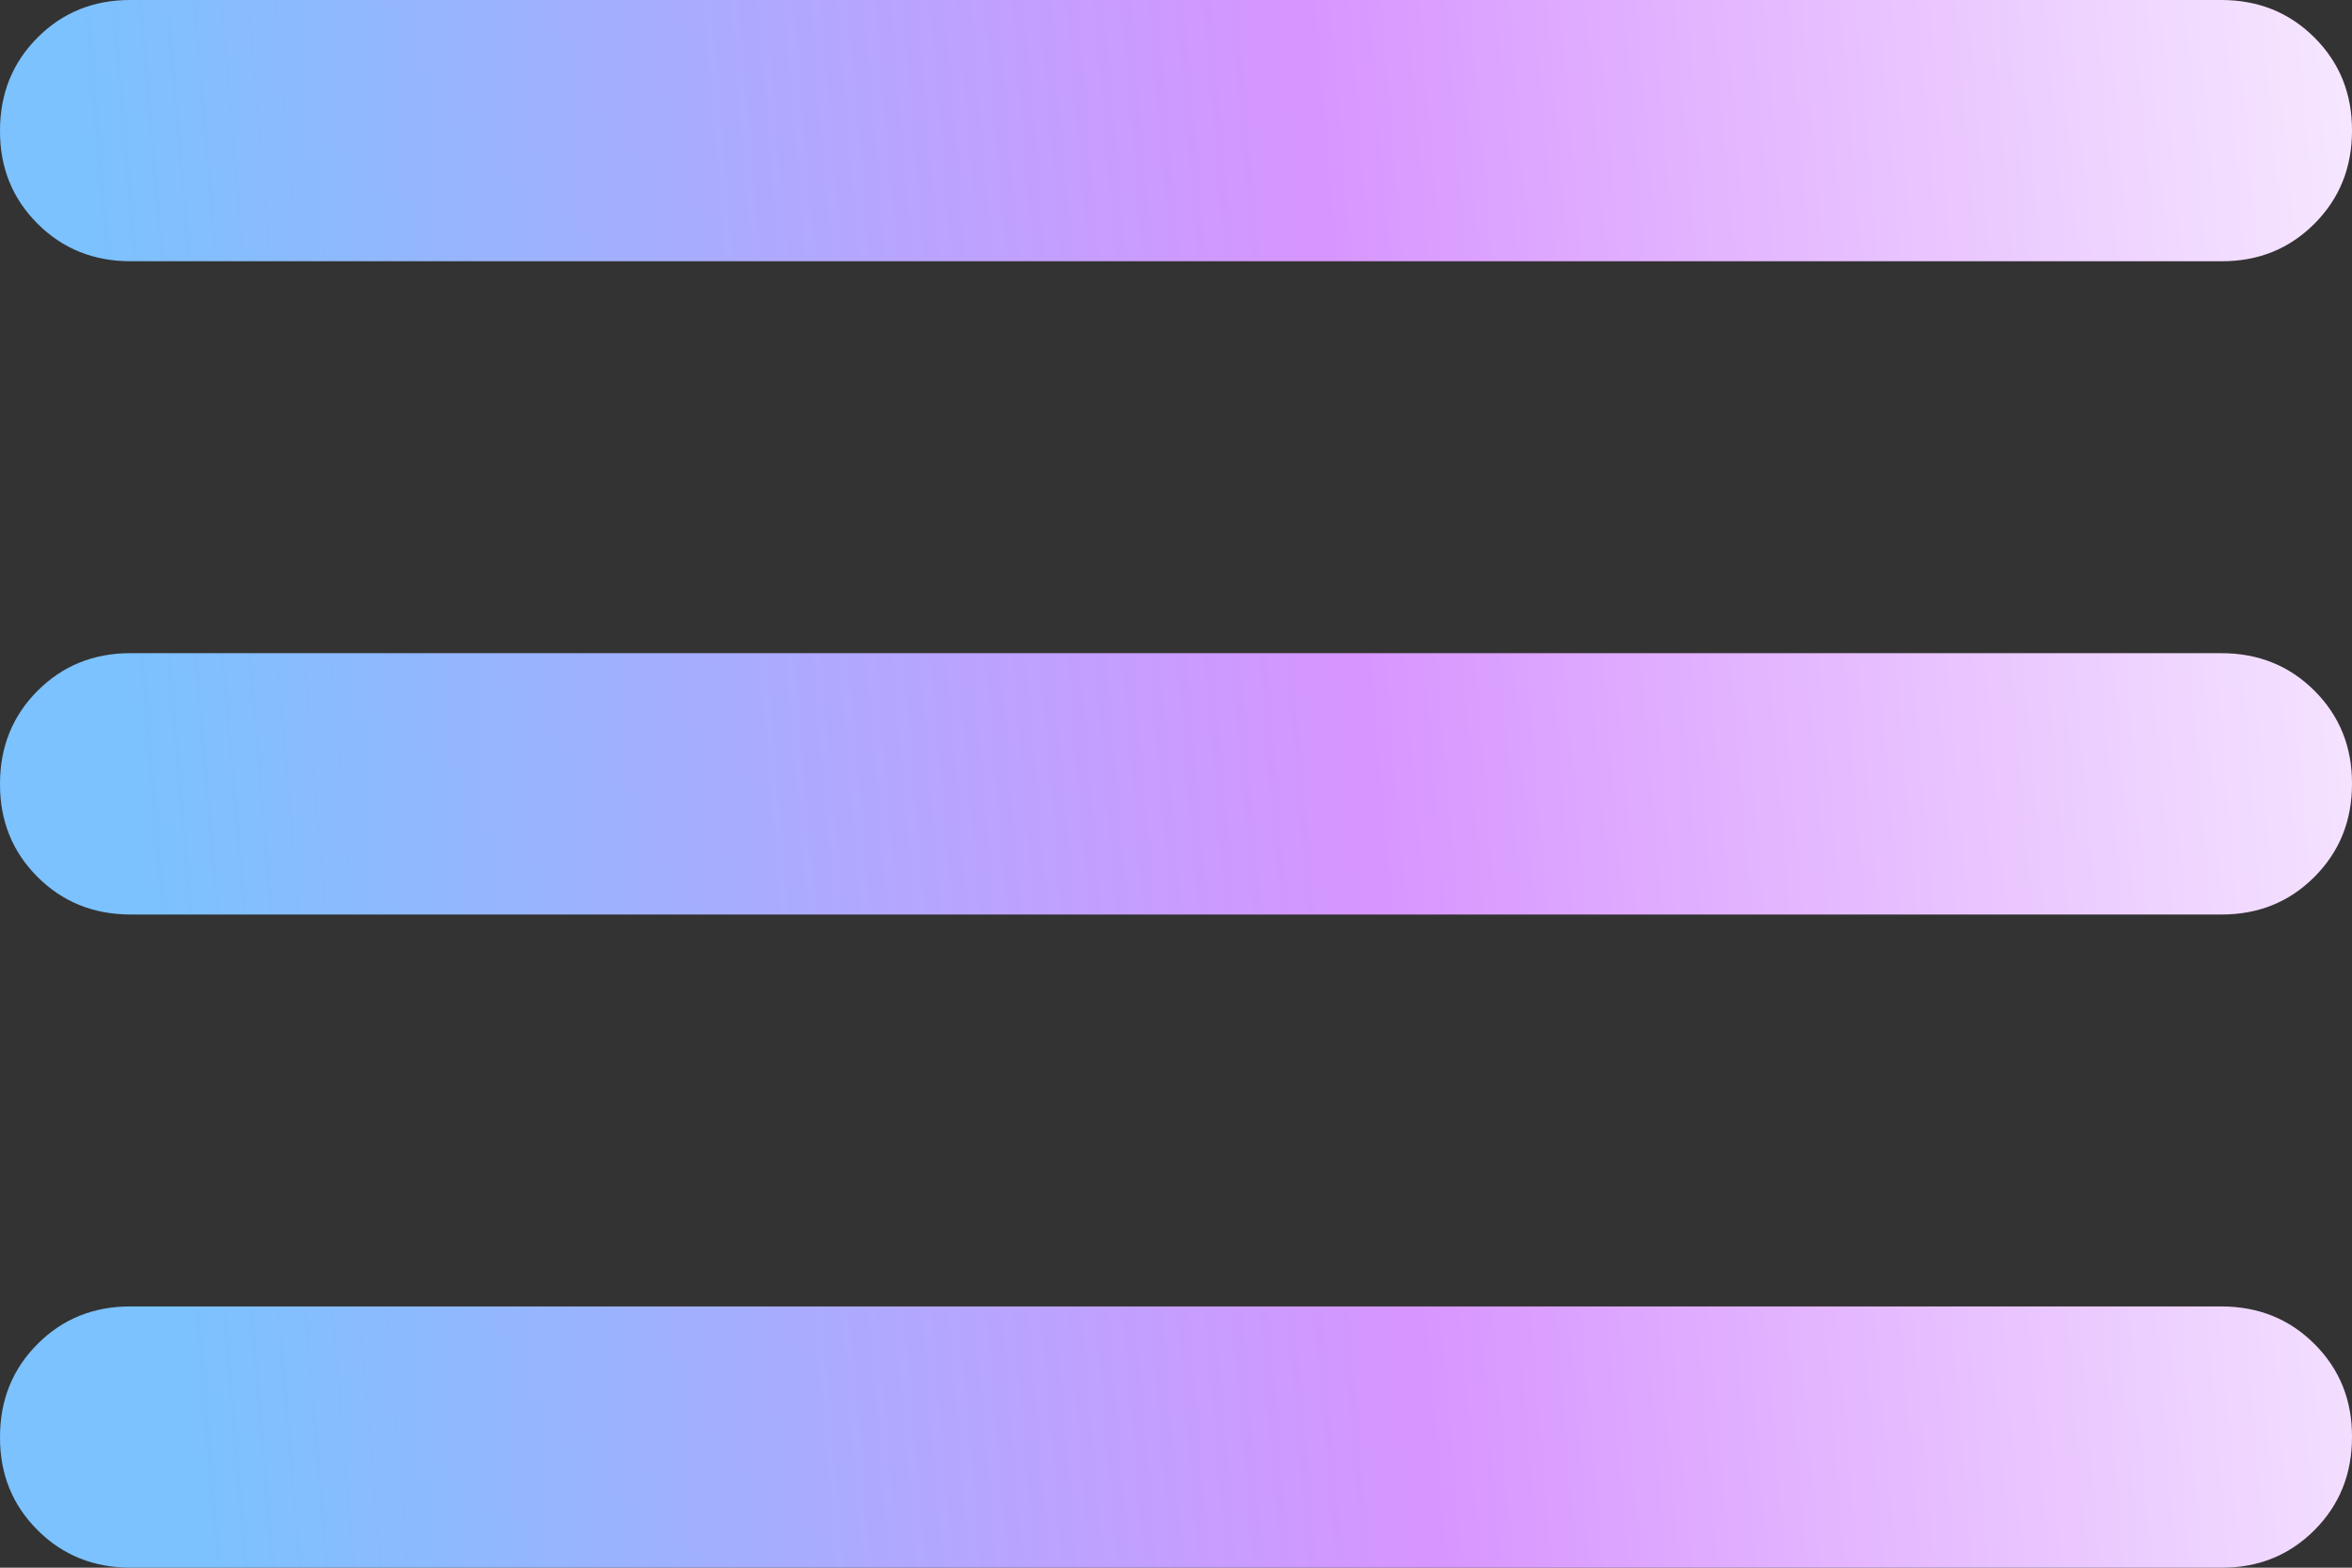 <svg xmlns="http://www.w3.org/2000/svg" width="30" height="20" fill="none"><rect width="100%" height="100%" fill="#333333" stroke="none"/><path fill="url(#a)" d="M1.667 20c-.473 0-.869-.16-1.189-.48-.32-.32-.48-.715-.478-1.187 0-.472.16-.868.48-1.188.32-.32.716-.48 1.187-.478h26.666c.473 0 .869.16 1.189.48.32.32.48.715.478 1.186 0 .473-.16.869-.48 1.189-.32.32-.715.48-1.187.478H1.667Zm0-8.333c-.473 0-.869-.16-1.189-.48-.32-.32-.48-.716-.478-1.187 0-.472.16-.868.48-1.188.32-.32.716-.48 1.187-.479h26.666c.473 0 .869.16 1.189.48.32.32.48.716.478 1.187 0 .472-.16.868-.48 1.188-.32.32-.715.48-1.187.479H1.667Zm0-8.334c-.473 0-.869-.16-1.189-.48-.32-.32-.48-.715-.478-1.186C0 1.194.16.798.48.478.8.158 1.196-.002 1.667 0h26.666c.473 0 .869.16 1.189.48.32.32.48.716.478 1.187 0 .472-.16.868-.48 1.188-.32.32-.715.48-1.187.478H1.667Z" style="mix-blend-mode:screen"/><defs><linearGradient id="a" x1="33.297" x2=".625" y1="-5.918" y2="-3.151" gradientUnits="userSpaceOnUse"><stop stop-color="#fff"/><stop offset=".524" stop-color="#D795FF"/><stop offset="1" stop-color="#7BC2FE"/></linearGradient></defs></svg>